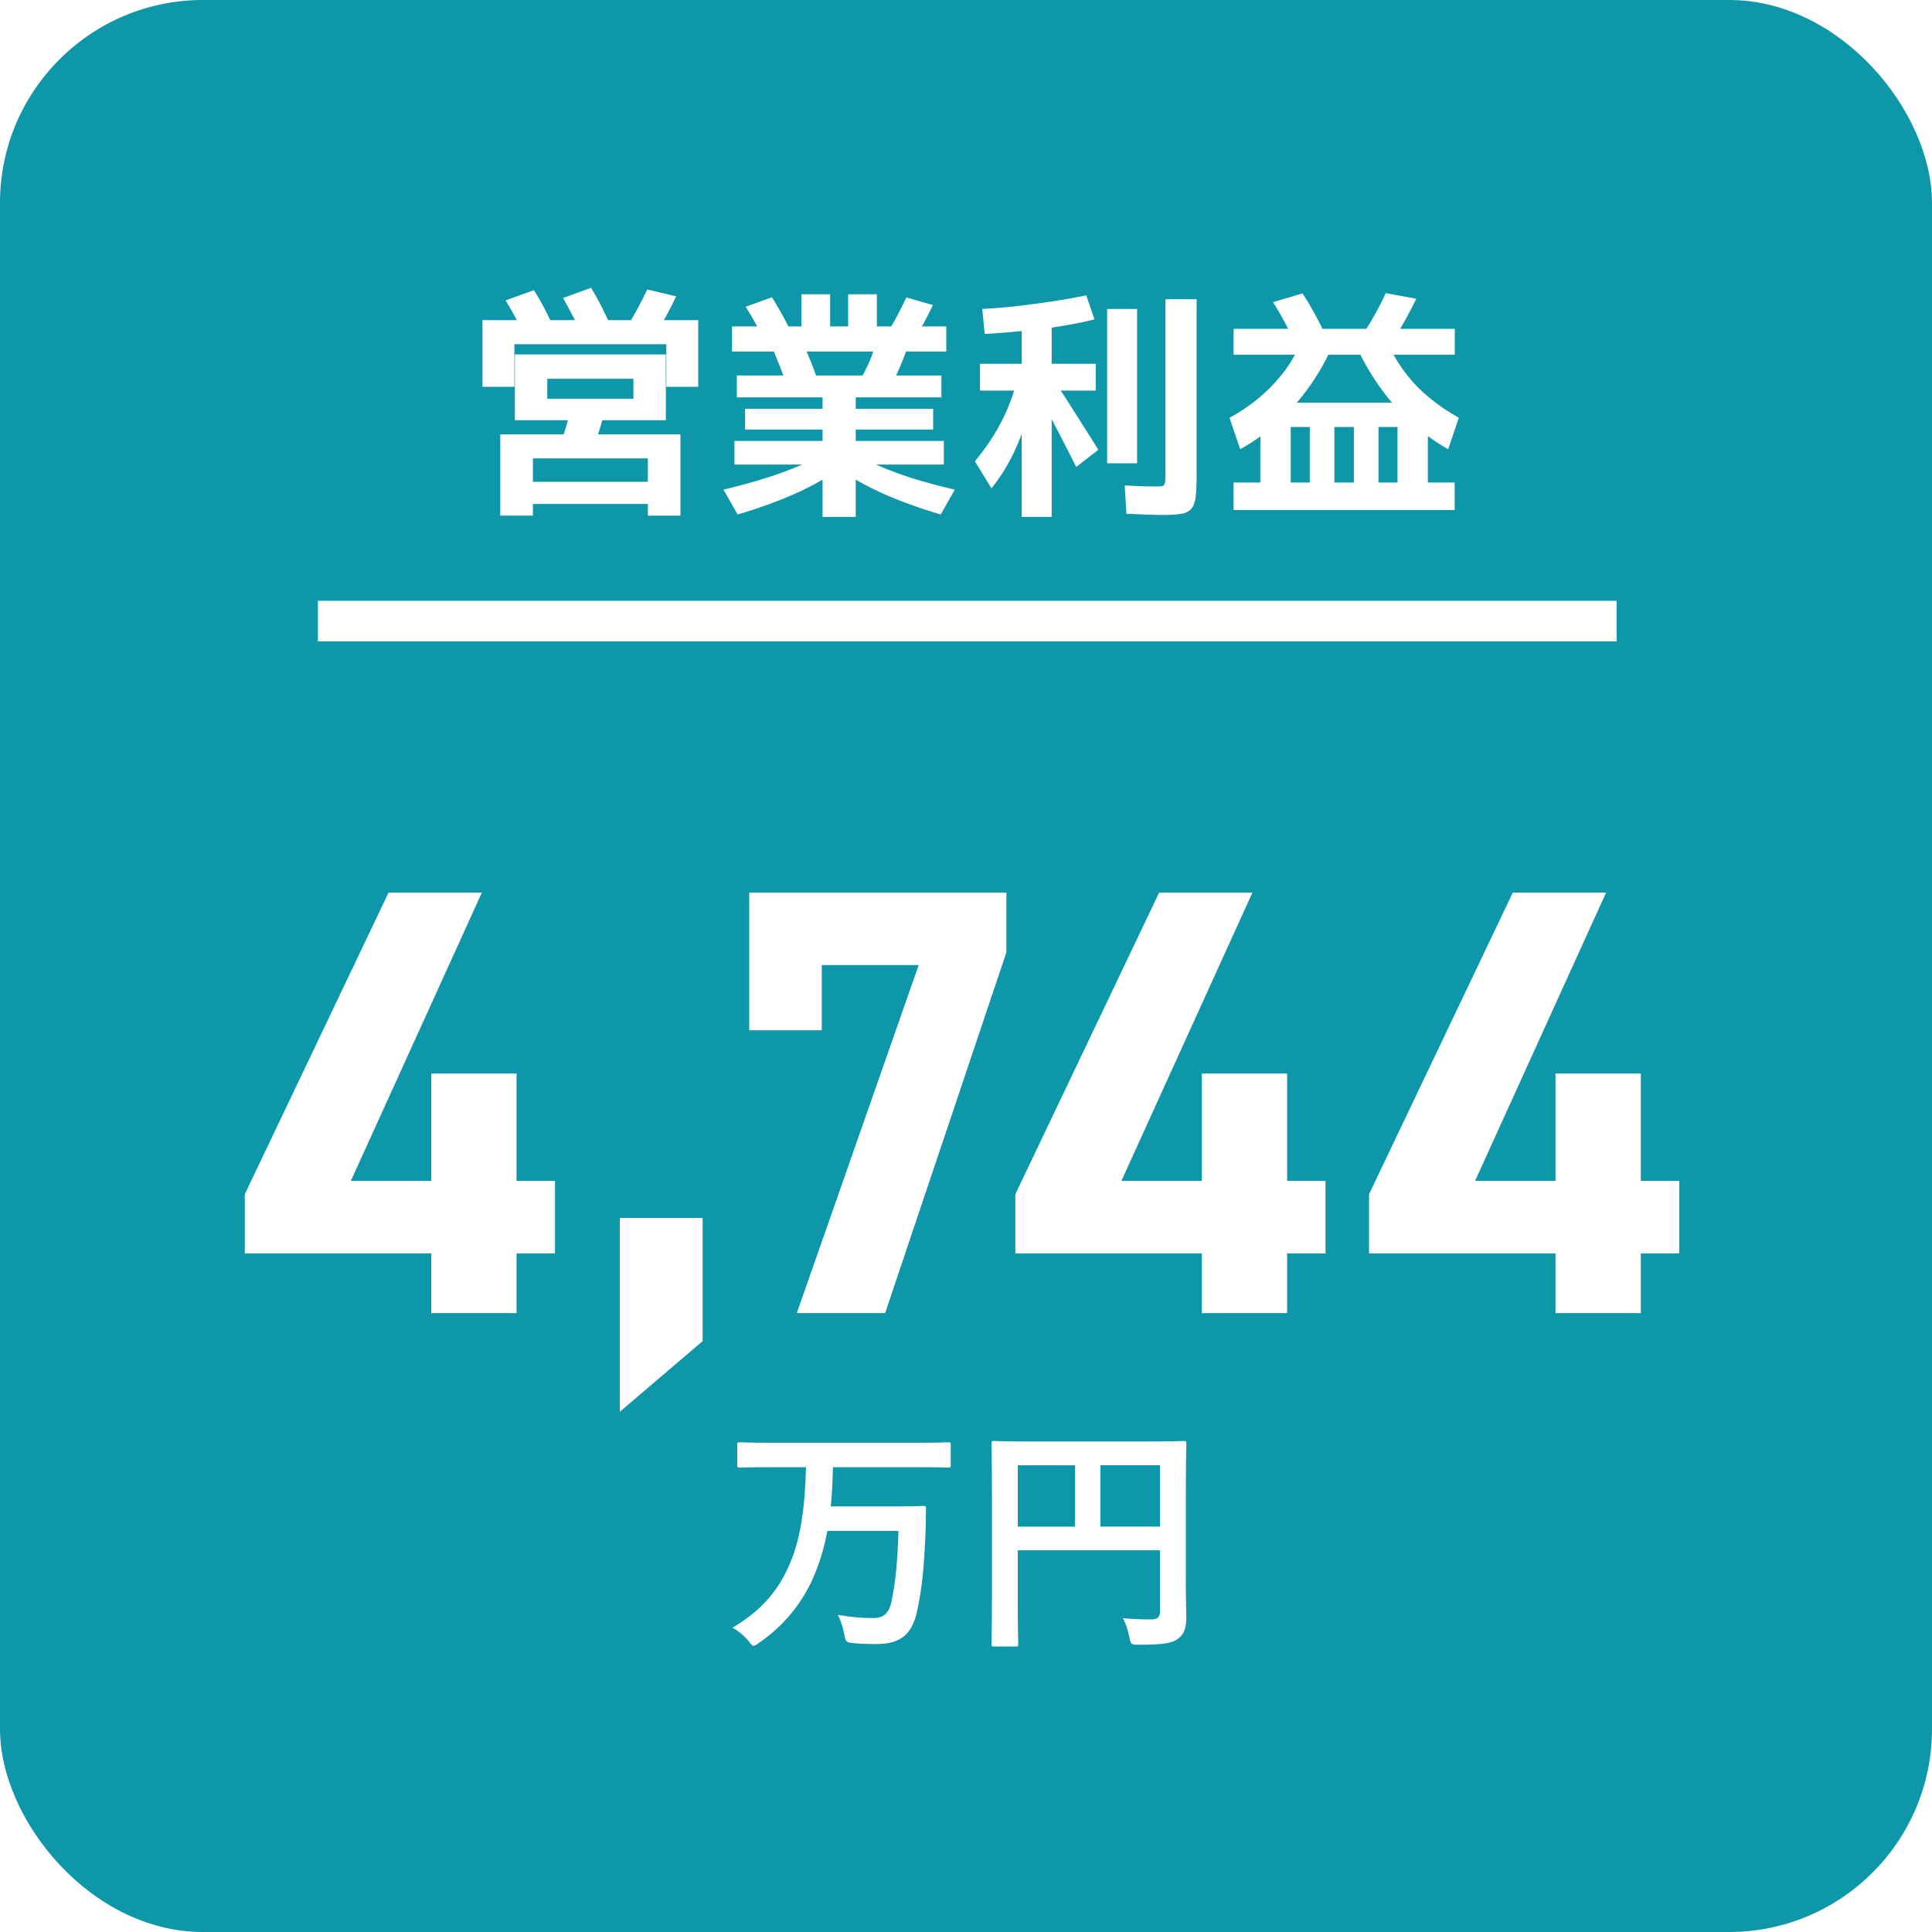 <?xml version="1.0" encoding="UTF-8"?><svg id="_レイヤー_2" xmlns="http://www.w3.org/2000/svg" xmlns:xlink="http://www.w3.org/1999/xlink" viewBox="0 0 285.63 285.63"><defs><style>.cls-1{filter:url(#drop-shadow-1);}.cls-2{fill:#fff;}.cls-2,.cls-3{stroke-width:0px;}.cls-3{fill:#0e97a9;}</style><filter id="drop-shadow-1" filterUnits="userSpaceOnUse"><feOffset dx="0" dy="0"/><feGaussianBlur result="blur" stdDeviation="3.28"/><feFlood flood-color="#000" flood-opacity=".3"/><feComposite in2="blur" operator="in"/><feComposite in="SourceGraphic"/></filter></defs><g id="_レイヤー_2-2"><rect class="cls-3" x="0" y="0" width="285.63" height="285.63" rx="30" ry="30"/><g class="cls-1"><path class="cls-2" d="M71.24,131.96l-19.37,42.62h11.89v-15.86h12.61v15.86h5.68v10.72h-5.68v8.83h-12.61v-8.83h-27.57v-8.74l21.26-44.6h13.79Z"/><path class="cls-2" d="M103.88,198.27l-12.25,10.45v-28.65h12.25v18.2Z"/><path class="cls-2" d="M110.77,152.32v-20.36h38.02v8.83l-17.93,53.34h-13.06l18.02-51.45h-14.33v9.64h-10.72Z"/><path class="cls-2" d="M185.16,131.96l-19.37,42.62h11.89v-15.86h12.61v15.86h5.68v10.72h-5.68v8.83h-12.61v-8.83h-27.57v-8.74l21.26-44.6h13.79Z"/><path class="cls-2" d="M237.45,131.96l-19.37,42.62h11.89v-15.86h12.61v15.86h5.68v10.72h-5.68v8.83h-12.61v-8.83h-27.57v-8.74l21.26-44.6h13.79Z"/></g><path class="cls-2" d="M71.33,57.19v-9.86h31.9v9.86h-4.72v-6.3h-22.46v6.3h-4.72ZM73.96,76.24v-12.02h26.64v12.02h-4.82v-1.73h-16.99v-3.28h16.99v-3.46h-16.99v8.46h-4.82ZM77.99,50.57c-.48-1.08-1-2.14-1.55-3.19-.55-1.04-1.12-2.03-1.69-2.97l4.18-1.51c.6.94,1.17,1.93,1.71,2.99.54,1.06,1.05,2.12,1.53,3.2l-4.18,1.48ZM76.12,62.12v-9.72h22.32v9.72h-17.53v-3.17h12.74v-2.95h-12.74v6.12h-4.79ZM87.35,66.95l-4.86-.58c.46-1.03.85-2.11,1.19-3.24.34-1.13.65-2.33.94-3.6l4.93.58c-.29,1.27-.61,2.47-.97,3.6-.36,1.13-.77,2.21-1.22,3.24ZM86.45,50.32c-.5-1.1-1.03-2.18-1.57-3.24-.54-1.06-1.09-2.06-1.64-3.02l4.14-1.51c.58.94,1.13,1.94,1.67,3.02s1.06,2.17,1.57,3.28l-4.18,1.48ZM96.49,50.14l-4.25-1.04c.65-1.06,1.27-2.11,1.85-3.17.59-1.06,1.12-2.1,1.6-3.13l4.28,1.01c-.48,1.01-1.01,2.05-1.6,3.13-.59,1.08-1.22,2.15-1.89,3.2Z"/><path class="cls-2" d="M109.05,76.06l-2.09-3.67c3.31-.79,6.16-1.62,8.55-2.48,2.39-.86,4.37-1.75,5.96-2.66l2.74,1.94c-1.73,1.3-3.86,2.52-6.39,3.67-2.53,1.15-5.45,2.22-8.77,3.2ZM108.22,51.97v-3.71h10.26v-4.75h4.25v4.75h2.66v-4.75h4.25v4.75h10.26v3.71h-31.68ZM121.61,76.42v-7.74h-13.03v-3.49h13.03v-1.69h-11.45v-3.06h11.45v-1.69h-12.67v-3.24h30.24v3.24h-12.67v1.69h11.45v3.06h-11.45v1.69h13.03v3.49h-13.03v7.74h-4.9ZM113.37,51.07c-.48-1.01-.98-2-1.51-2.97-.53-.97-1.07-1.89-1.62-2.75l3.89-1.4c.55.89,1.1,1.82,1.64,2.81.54.98,1.04,1.98,1.49,2.99l-3.89,1.33ZM116.57,57.7c-.38-1.22-.83-2.45-1.33-3.69-.5-1.24-1.01-2.44-1.51-3.62l4.61-.43c.55,1.15,1.07,2.35,1.57,3.58.49,1.24.94,2.48,1.35,3.73l-4.68.43ZM139.07,76.06c-3.31-.98-6.23-2.05-8.77-3.2-2.53-1.15-4.66-2.38-6.39-3.67l2.74-1.94c1.58.91,3.57,1.81,5.96,2.68,2.39.88,5.24,1.7,8.55,2.47l-2.09,3.67ZM131.19,57.84l-4.64-.58c.48-.82.91-1.6,1.3-2.34.38-.74.73-1.51,1.03-2.3.3-.79.59-1.68.88-2.66l4.68.43c-.38,1.32-.85,2.62-1.4,3.89-.55,1.27-1.16,2.46-1.84,3.56ZM134.79,50.82l-3.92-1.08c.6-.94,1.16-1.9,1.69-2.9.53-1,1.01-1.95,1.44-2.86l3.92,1.12c-.43.91-.91,1.86-1.44,2.84-.53.98-1.09,1.94-1.69,2.88Z"/><path class="cls-2" d="M146.58,72.2l-2.45-4c1.7-2.04,3.11-4.18,4.21-6.43,1.1-2.24,1.86-4.53,2.27-6.86l2.34,1.87c-.6,3.43-1.43,6.4-2.5,8.89-1.07,2.5-2.36,4.67-3.87,6.52ZM151.05,76.42v-18.68h-6.16v-3.96h6.16v-7.06h4.43v7.06h6.52v3.96h-6.52v18.68h-4.43ZM145.58,49.38l-.36-3.71c1.63-.07,3.33-.21,5.09-.41,1.76-.2,3.52-.44,5.26-.7,1.74-.26,3.41-.56,5.02-.9l1.22,3.56c-1.42.36-3,.68-4.75.97-1.75.29-3.61.53-5.56.72-1.96.19-3.93.35-5.92.47ZM159.11,69.04c-.89-1.78-1.79-3.55-2.72-5.33-.92-1.78-1.87-3.54-2.83-5.29l1.98-2.66c1.22,1.87,2.41,3.71,3.56,5.53,1.15,1.81,2.24,3.55,3.28,5.2l-3.28,2.56ZM163.68,68.5v-22.82h4.43v22.82h-4.43ZM171.89,76.13c-.38,0-1.01-.01-1.89-.04-.88-.02-2.03-.07-3.47-.14l-.25-4.18c1.3.07,2.31.11,3.04.13.73.01,1.25.02,1.57.02.43,0,.74-.02.94-.05.19-.04.32-.18.38-.43.06-.25.09-.64.09-1.17v-26.03h4.61v26.06c0,1.32-.05,2.38-.14,3.17-.1.79-.31,1.38-.65,1.76-.34.38-.84.63-1.51.74-.67.11-1.57.16-2.7.16Z"/><path class="cls-2" d="M183.35,66.41l-1.58-4.64c1.58-.86,3.02-1.83,4.3-2.9,1.28-1.07,2.42-2.23,3.42-3.47,1-1.25,1.83-2.59,2.5-4.03l4.61.61c-.94,2.02-2.08,3.92-3.42,5.72-1.34,1.8-2.84,3.44-4.48,4.91-1.64,1.48-3.43,2.74-5.35,3.8ZM182.38,52.44v-3.82h32.69v3.82h-32.69ZM182.38,75.41v-4.07h24.23v-8.21h-2.81v8.21h-3.64v-8.21h-2.88v8.21h-3.64v-8.21h-2.81v8.21h-4.5v-11.81h24.77v11.81h3.96v4.07h-32.69ZM191.41,50.57c-.48-1.03-.99-2.05-1.53-3.04-.54-1-1.1-1.95-1.67-2.86l4.36-1.3c.58.89,1.14,1.83,1.69,2.83.55,1,1.08,2.01,1.58,3.04l-4.43,1.33ZM214.09,66.41c-1.87-1.06-3.63-2.32-5.27-3.78-1.64-1.46-3.13-3.1-4.46-4.91-1.33-1.81-2.49-3.73-3.47-5.74l4.57-.61c.7,1.44,1.54,2.78,2.52,4.03.98,1.25,2.12,2.41,3.42,3.47,1.3,1.07,2.72,2.03,4.28,2.9l-1.58,4.64ZM206.1,50.06l-4.46-.86c.62-.96,1.21-1.94,1.76-2.93.55-1,1.04-1.97,1.48-2.93l4.5.83c-.46.96-.96,1.94-1.51,2.93-.55,1-1.14,1.99-1.76,2.97Z"/><path class="cls-2" d="M113.96,216.91c-3.2,0-4.32.07-4.54.07-.4,0-.43-.04-.43-.4v-2.95c0-.36.04-.4.43-.4.22,0,1.33.07,4.54.07h21.67c3.24,0,4.36-.07,4.57-.07.32,0,.36.04.36.4v2.95c0,.36-.04.4-.36.4-.22,0-1.33-.07-4.57-.07h-12.49c-.04,2.12-.14,4.03-.32,5.8h9.36c3.06,0,4.1-.07,4.32-.07.36,0,.4.07.4.4,0,1.04-.04,2.59-.07,3.53-.22,5.15-.5,8.14-1.22,11.52-.76,3.56-2.48,4.97-6.05,4.97-1.37,0-2.34-.04-3.38-.14-1.12-.11-1.12-.14-1.37-1.33-.22-1.08-.54-2.09-.94-2.84,2.02.32,3.46.47,5.22.47,1.33,0,2.3-.5,2.7-2.41.58-2.77.9-5.65,1.04-10.48h-10.51c-.43,2.3-1.01,4.28-1.76,6.12-1.69,4.28-4.61,7.88-8.35,10.44-.4.29-.61.43-.79.43-.22,0-.4-.25-.79-.76-.79-.9-1.58-1.51-2.34-1.91,4-2.38,6.8-5.29,8.6-9.76,1.4-3.35,2.12-7.78,2.27-13.97h-5.18Z"/><path class="cls-2" d="M175.31,233c0,3.13.07,5,.07,6.23,0,1.44-.32,2.34-1.15,2.99-.86.68-2.05.94-5.87.94-1.15,0-1.19-.04-1.4-1.15-.22-1.08-.54-2.02-.94-2.77,1.51.14,3.2.18,4.07.18,1.08,0,1.4-.32,1.4-1.22v-9h-21.02v7.67c0,3.92.07,5.94.07,6.16,0,.36-.04.4-.43.4h-3.13c-.36,0-.4-.04-.4-.4,0-.25.07-2.45.07-7.06v-15.41c0-4.61-.07-6.88-.07-7.09,0-.4.04-.43.4-.43.25,0,1.48.07,4.9.07h18.25c3.42,0,4.64-.07,4.86-.07.36,0,.4.04.4.43,0,.22-.07,2.63-.07,7.24v12.31ZM158.93,225.7v-9.07h-8.46v9.07h8.46ZM162.68,216.62v9.07h8.82v-9.07h-8.82Z"/><rect class="cls-2" x="47" y="88.82" width="192" height="6"/></g></svg>
